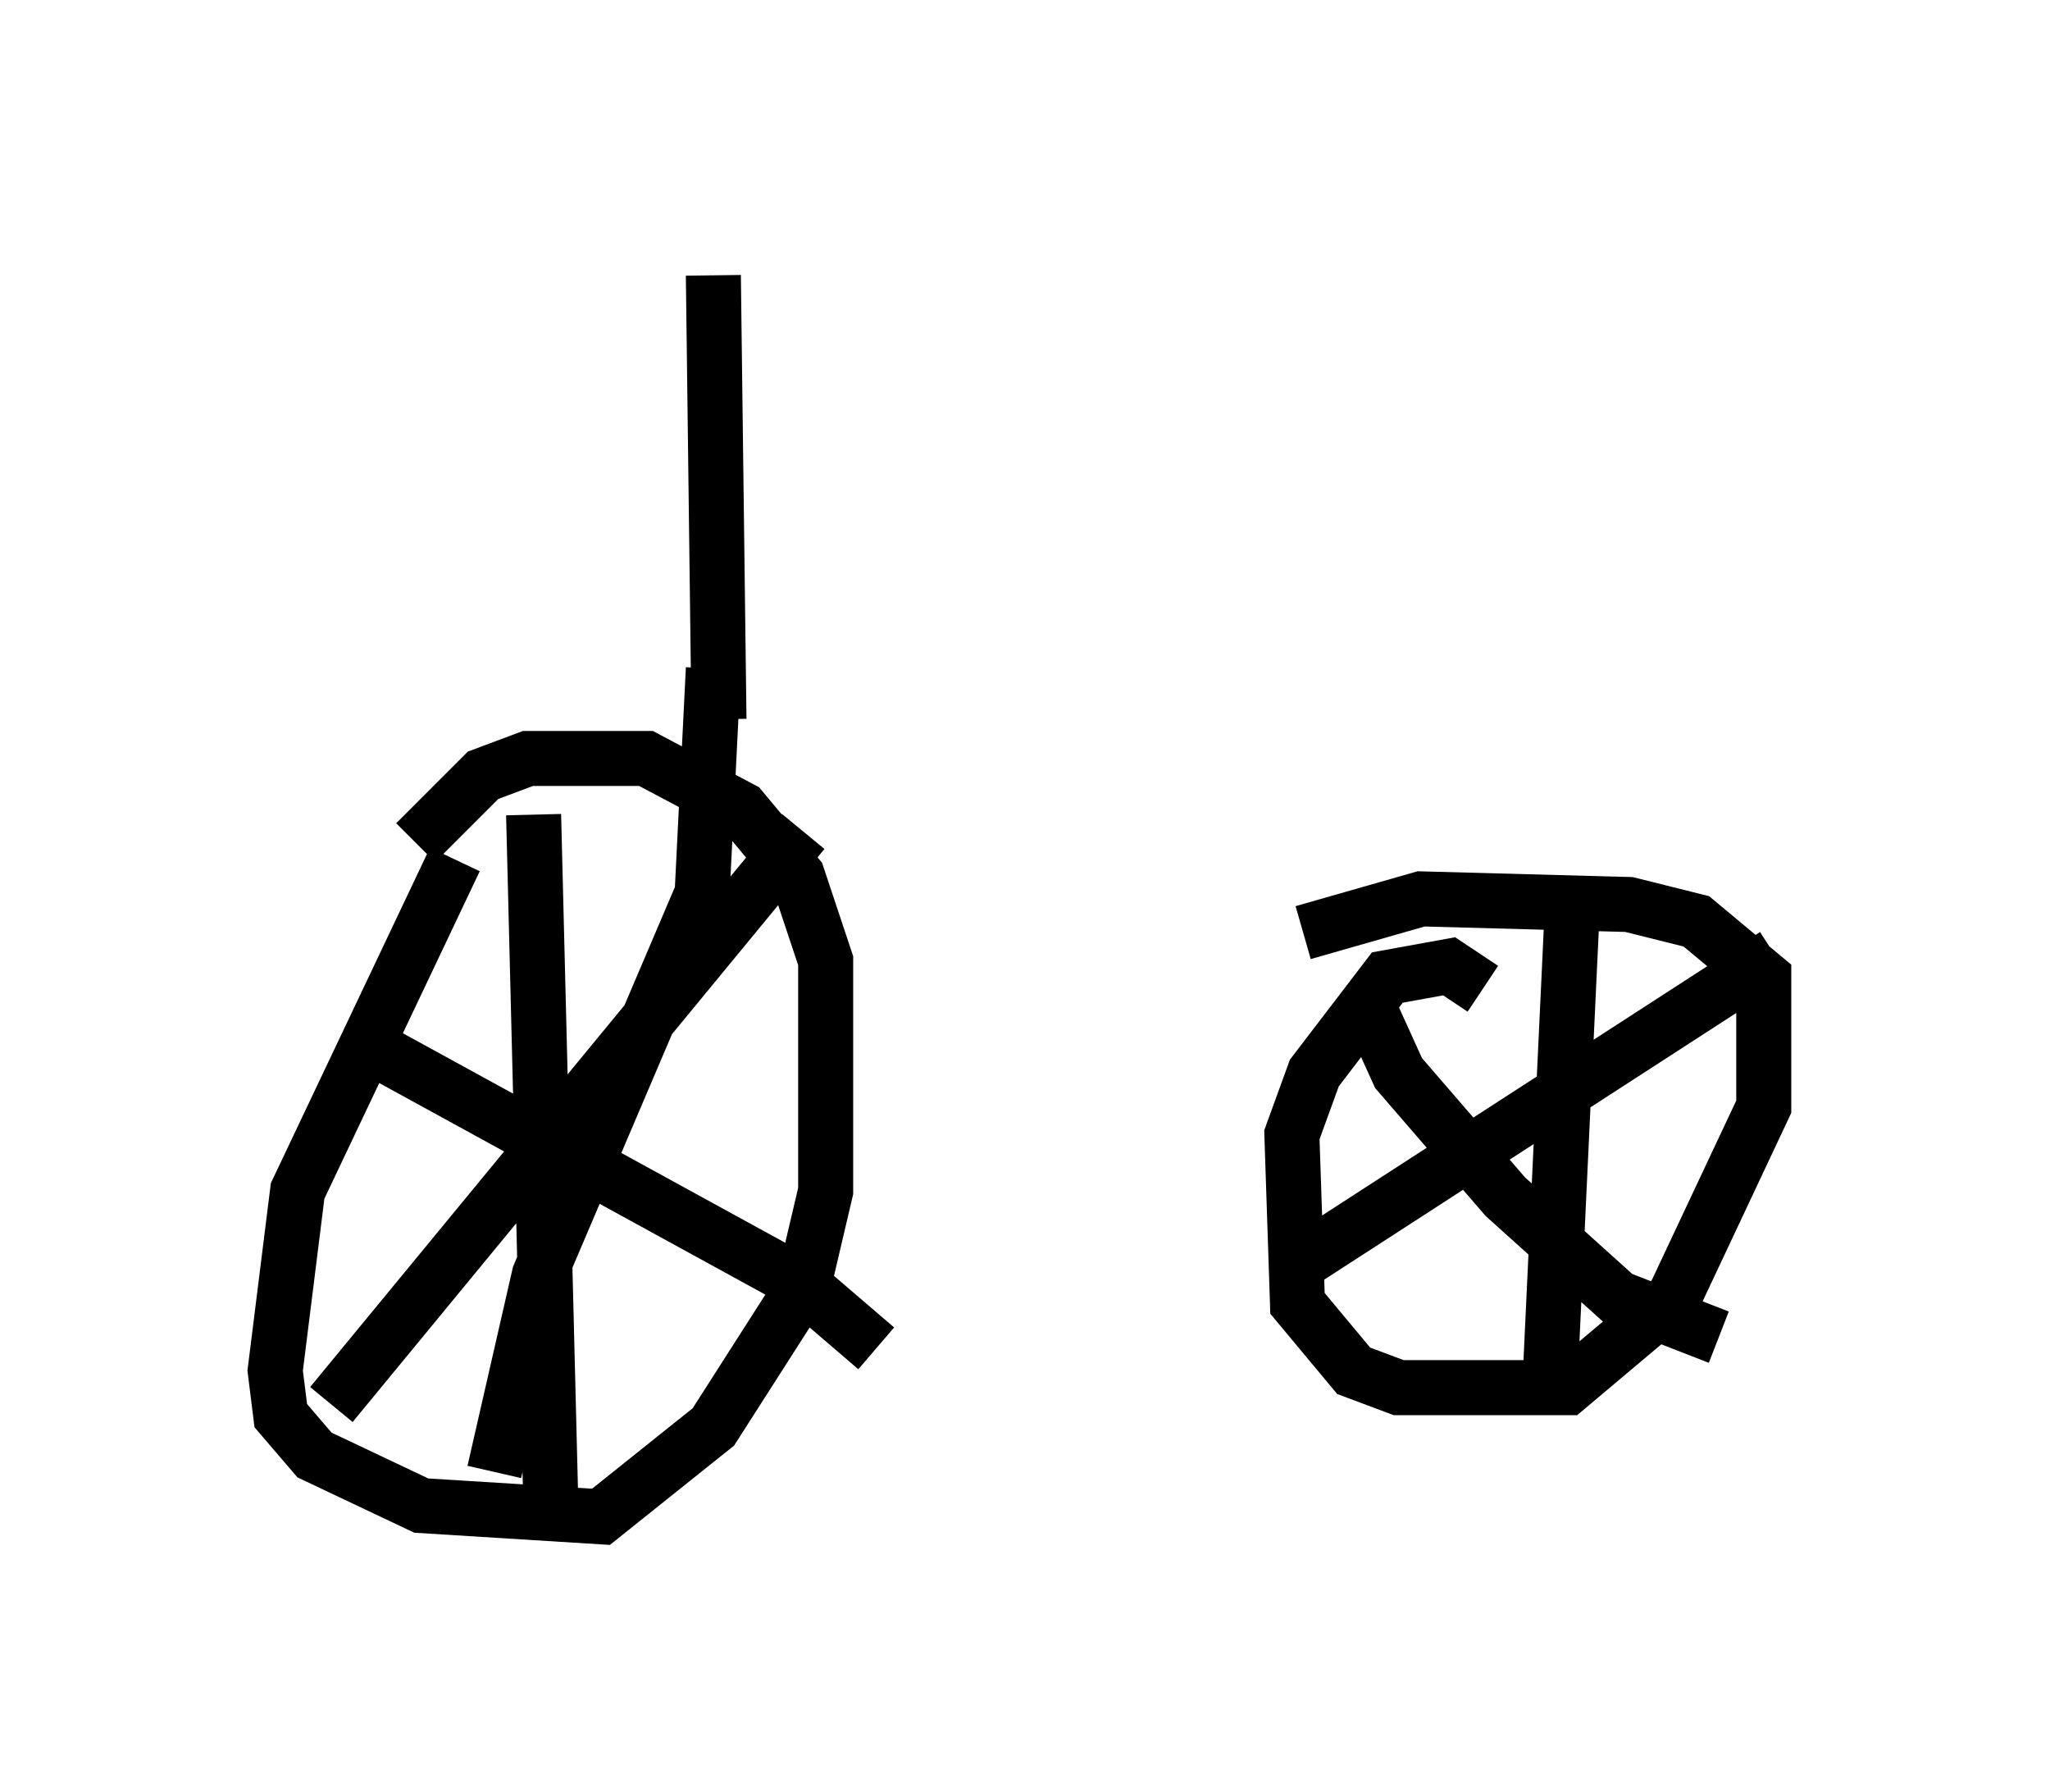 <?xml version="1.0" encoding="utf-8" ?>
<svg baseProfile="full" height="32.561" version="1.1" width="37.257" xmlns="http://www.w3.org/2000/svg" xmlns:ev="http://www.w3.org/2001/xml-events" xmlns:xlink="http://www.w3.org/1999/xlink"><defs /><rect fill="white" height="32.561" width="37.257" x="0" y="0" /><path d="M9.39, 14.494 m-1.123, 1.123 l-2.858, 6.023 -0.408, 3.267 l0.102, 0.817 0.613, 0.715 l1.94, 0.919 3.267, 0.204 l2.042, -1.633 1.633, -2.552 l0.408, -1.735 0.0, -4.185 l-0.51, -1.531 -1.021, -1.225 l-1.735, -0.919 -2.144, 0.0 l-0.817, 0.306 -1.225, 1.225 m19.396, 2.654 l-0.613, -0.408 -1.123, 0.204 l-1.327, 1.735 -0.408, 1.123 l0.102, 3.063 1.021, 1.225 l0.817, 0.306 3.063, 0.0 l1.94, -1.633 1.633, -3.471 l0.0, -2.348 -1.225, -1.021 l-1.225, -0.306 -3.777, -0.102 l-2.144, 0.613 m-13.986, -2.144 l0.306, 12.25 m-3.981, -1.531 l8.575, -10.413 m-1.633, -2.96 l-0.204, 4.083 -2.96, 6.942 l-0.817, 3.573 m-1.94, -7.554 l7.452, 4.083 1.429, 1.225 m12.658, -8.167 l-0.408, 8.677 m-3.267, -6.635 l0.51, 1.123 1.94, 2.246 l2.042, 1.838 1.838, 0.715 m-7.656, -1.327 l8.677, -5.615 m-19.192, -4.288 l-0.102, -8.065 " fill="none" stroke="black" stroke-width="1" /></svg>